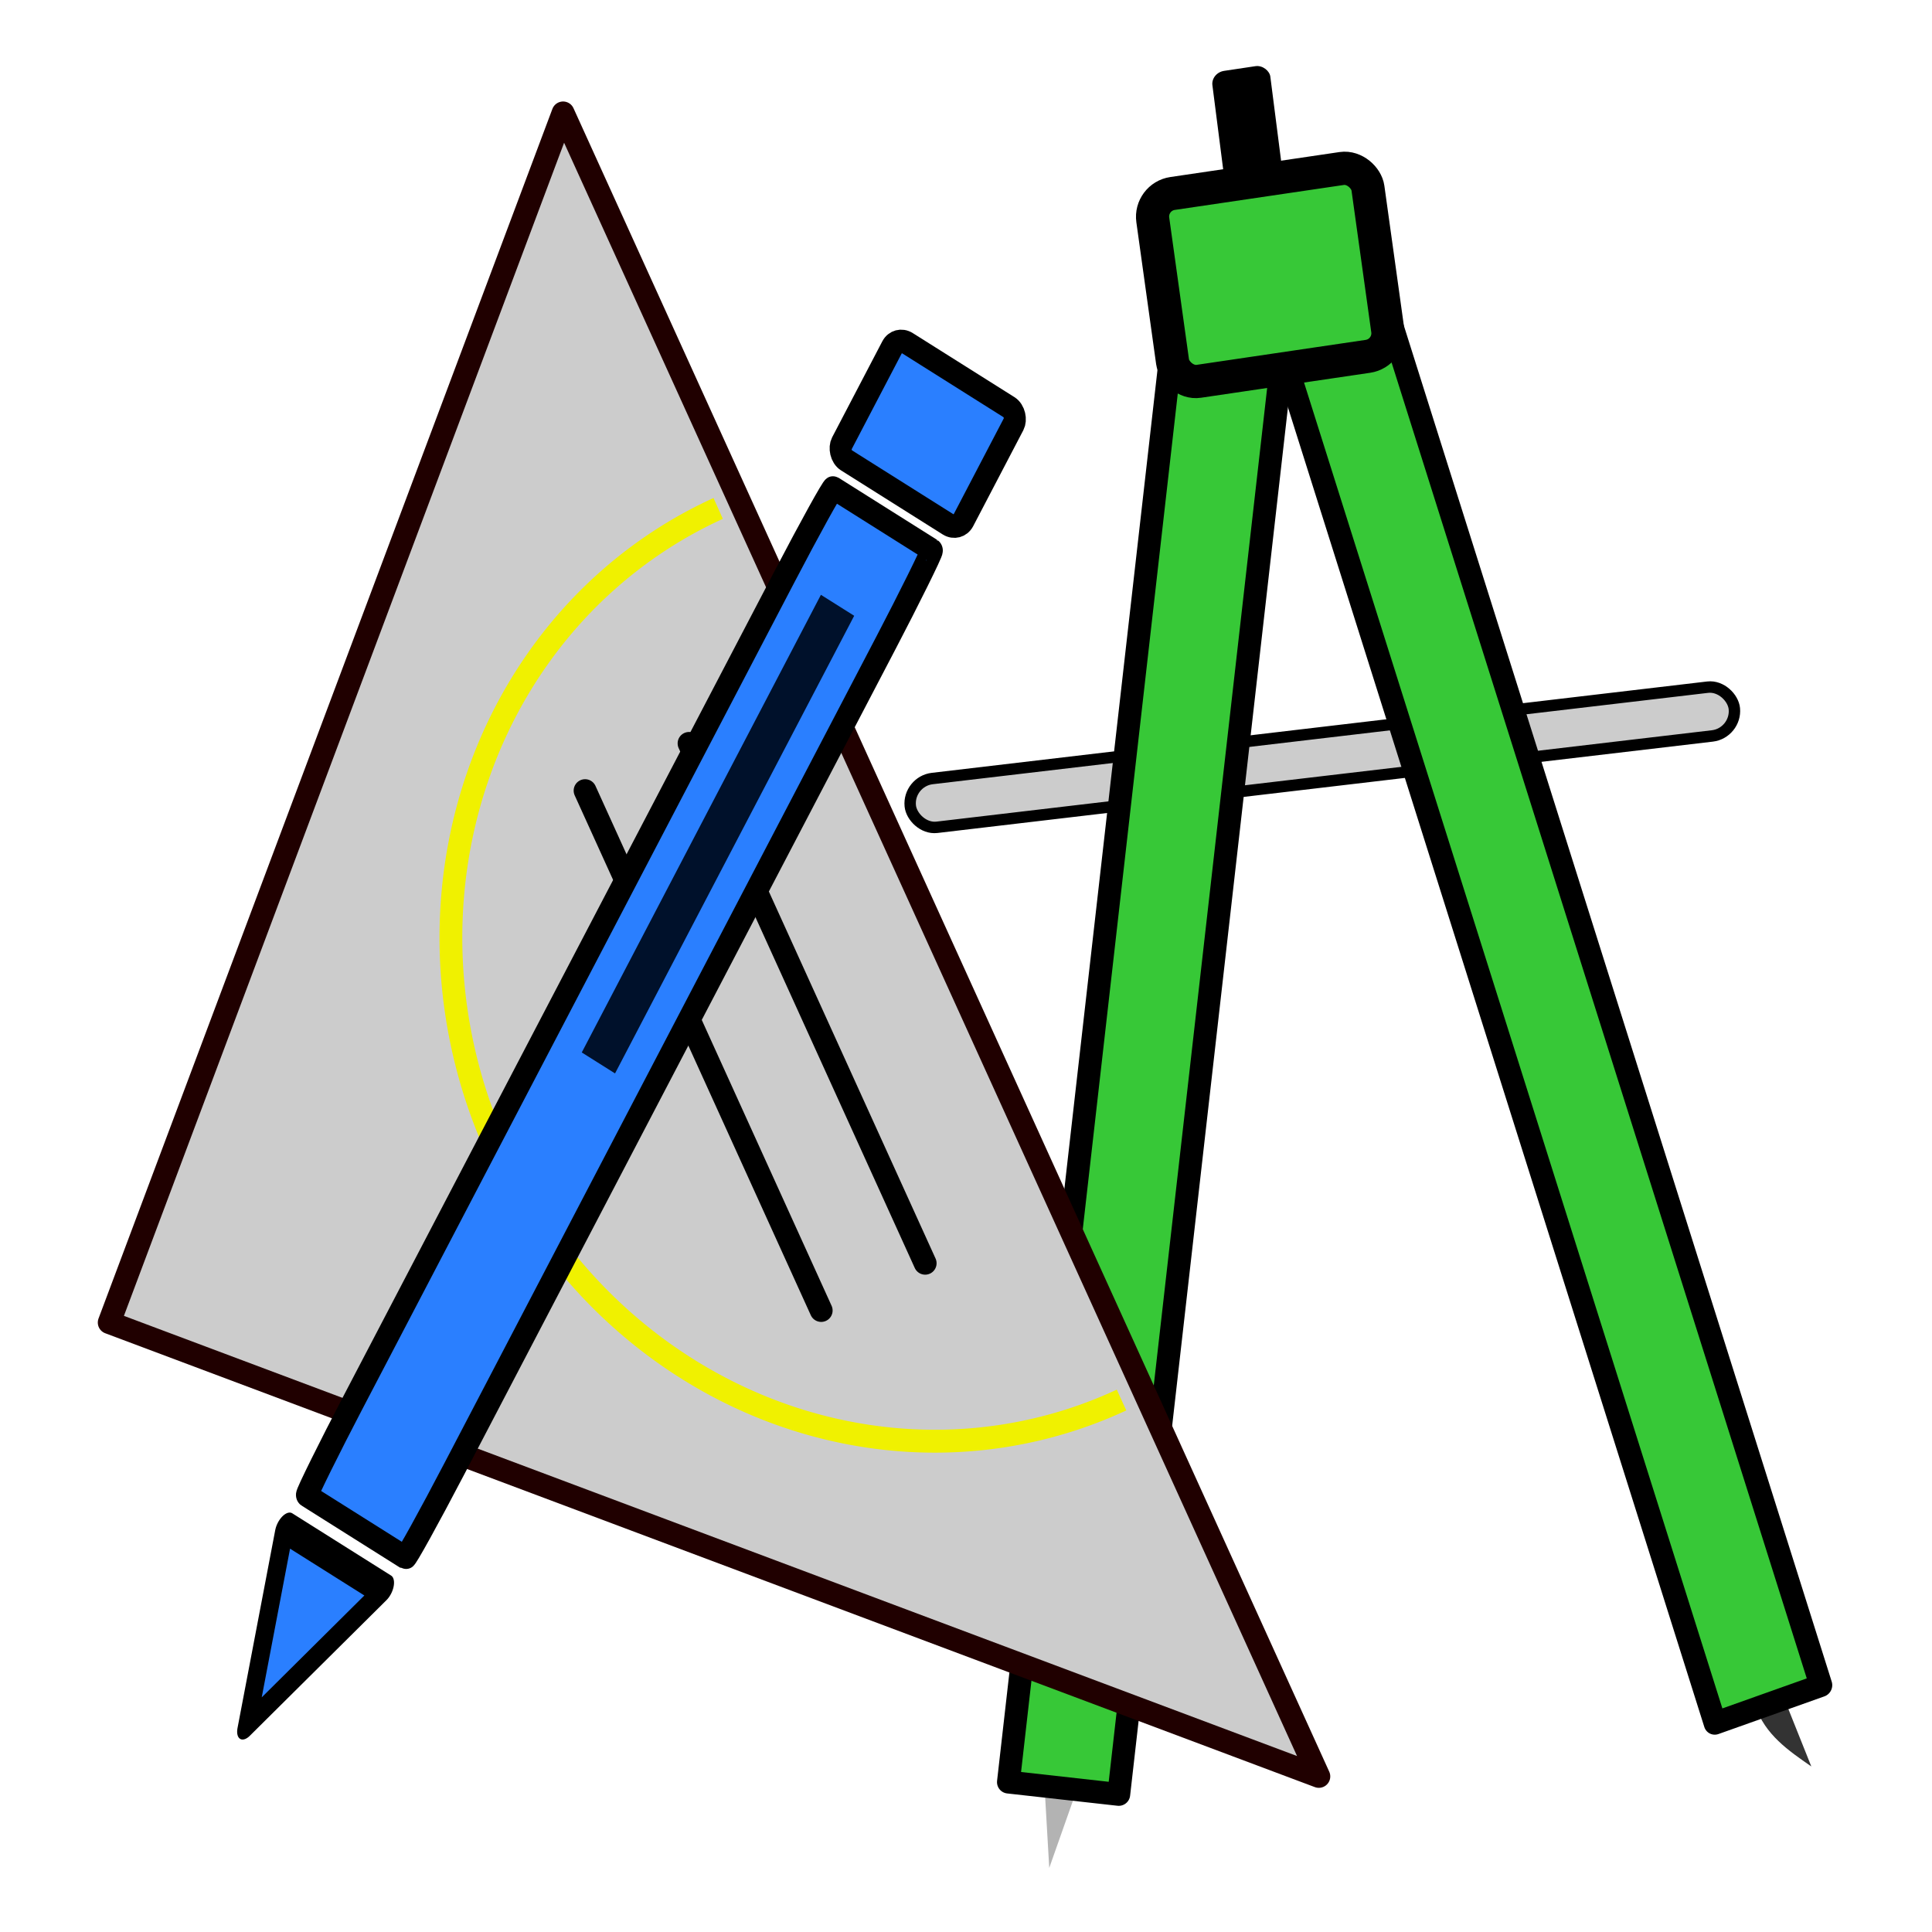 <?xml version="1.0" encoding="UTF-8" standalone="no"?>
<svg
   xmlns:dc="http://purl.org/dc/elements/1.1/"
   xmlns:cc="http://creativecommons.org/ns#"
   xmlns:rdf="http://www.w3.org/1999/02/22-rdf-syntax-ns#"
   xmlns:svg="http://www.w3.org/2000/svg"
   xmlns="http://www.w3.org/2000/svg"
   xmlns:sodipodi="http://sodipodi.sourceforge.net/DTD/sodipodi-0.dtd"
   xmlns:inkscape="http://www.inkscape.org/namespaces/inkscape"
   width="2160"
   height="2160"
   viewBox="0 0 571.5 571.5"
   version="1.1"
   id="svg3278"
   inkscape:version="1.0.1 (3bc2e813f5, 2020-09-07)"
   sodipodi:docname="Icon GeometrySketch 2160x2160.svg"
   inkscape:export-filename="C:\Users\Huber\Desktop\Icon GeometrySketch 2160x2160.png"
   inkscape:export-xdpi="96"
   inkscape:export-ydpi="96">
  <defs
     id="defs3272" />
  <sodipodi:namedview
     id="base"
     pagecolor="#ffffff"
     bordercolor="#666666"
     borderopacity="1.0"
     inkscape:pageopacity="0.0"
     inkscape:pageshadow="2"
     inkscape:zoom="0.32592593"
     inkscape:cx="1080"
     inkscape:cy="1265.9721"
     inkscape:document-units="mm"
     inkscape:current-layer="layer1"
     inkscape:document-rotation="0"
     showgrid="false"
     units="px"
     inkscape:window-width="1368"
     inkscape:window-height="850"
     inkscape:window-x="-6"
     inkscape:window-y="-6"
     inkscape:window-maximized="1" />
  <g
     inkscape:label="Ebene 1"
     inkscape:groupmode="layer"
     id="layer1">
    <g
       id="g3245"
       transform="matrix(6.756,0,0,6.756,-629.176,-90.374)">
      <rect
         rx="0.589"
         ry="0.547"
         y="38.018"
         x="142.887"
         height="5.131"
         width="2.564"
         id="rect879"
         style="fill:#000000;fill-opacity:1;stroke:none;stroke-width:1.851;stroke-opacity:1"
         transform="matrix(0.989,-0.148,0.127,0.992,0,0)" />
      <rect
         ry="1.073"
         y="62.85"
         x="127.741"
         height="2.146"
         width="36.337"
         id="rect4584"
         style="fill:#cccccc;fill-opacity:1;stroke:#000000;stroke-width:0.5;stroke-miterlimit:4;stroke-dasharray:none;stroke-opacity:1"
         transform="matrix(0.993,-0.117,0.096,0.995,0,0)" />
      <path
         inkscape:transform-center-x="-0.029212009"
         transform="matrix(2.363,0.273,-0.965,6.768,415.408,-1882.334)"
         inkscape:transform-center-y="0.069395487"
         inkscape:randomized="0"
         inkscape:rounded="0"
         inkscape:flatsided="true"
         sodipodi:arg2="2.6179939"
         sodipodi:arg1="1.5707963"
         sodipodi:r2="0.17539562"
         sodipodi:r1="0.35079125"
         sodipodi:cy="291.73813"
         sodipodi:cx="2.3386083"
         sodipodi:sides="3"
         id="path4599"
         style="fill:#b3b3b3;fill-opacity:1;stroke:none;stroke-width:0.265;stroke-opacity:1"
         sodipodi:type="star"
         d="m 2.339,292.089 -0.304,-0.526 0.608,0 z" />
      <rect
         transform="matrix(0.994,0.111,-0.113,0.994,0,0)"
         y="11.927"
         x="146.702"
         height="63.647"
         width="4.86"
         id="rect827"
         style="fill:#37c837;stroke:#000000;stroke-width:1;stroke-linejoin:round;stroke-miterlimit:4;stroke-dasharray:none;stroke-opacity:1" />
      <path
         sodipodi:nodetypes="cccc"
         inkscape:connector-curvature="0"
         id="path4599-3"
         d="m 172.437,90.723 -1.24,-3.102 -1.213,0.448 c 0.428,1.26 1.444,1.952 2.453,2.652 z"
         inkscape:transform-center-y="0.055104093"
         inkscape:transform-center-x="0.012582775"
         style="fill:#333333;fill-opacity:1;stroke:none;stroke-width:1.052;stroke-opacity:1" />
      <rect
         transform="matrix(0.942,-0.335,0.301,0.954,0,0)"
         y="77.002"
         x="133.814"
         height="63.093"
         width="4.922"
         id="rect827-0"
         style="fill:#37c837;fill-opacity:1;stroke:#000000;stroke-width:1;stroke-linejoin:round;stroke-miterlimit:4;stroke-dasharray:none;stroke-opacity:1" />
      <rect
         y="42.732"
         x="139.095"
         height="8.307"
         width="9.525"
         id="rect846"
         style="fill:#37c837;stroke:#000000;stroke-width:1.454;stroke-miterlimit:4;stroke-dasharray:none;stroke-opacity:1;paint-order:stroke fill markers"
         ry="1.017"
         transform="matrix(0.989,-0.146,0.138,0.99,0,0)" />
      <g
         id="g877-9"
         transform="rotate(-114.433,51.138,104.918)"
         style="stroke-width:1;stroke-miterlimit:4;stroke-dasharray:none">
        <path
           style="fill:#cccccc;stroke:#200000;stroke-width:1;stroke-linecap:butt;stroke-linejoin:round;stroke-miterlimit:4;stroke-dasharray:none;stroke-opacity:1"
           d="m 22.414,201.414 h 80 l -40,-40 z"
           id="path39-1"
           sodipodi:nodetypes="cccc" />
        <path
           style="opacity:1;fill:none;fill-opacity:1;stroke:#f0f100;stroke-width:1;stroke-linejoin:miter;stroke-miterlimit:4;stroke-dasharray:none;stroke-opacity:1"
           id="path4545-3"
           sodipodi:type="arc"
           sodipodi:cx="60.609997"
           sodipodi:cy="200.44328"
           sodipodi:rx="21.423372"
           sodipodi:ry="20.321314"
           sodipodi:start="3.1415927"
           sodipodi:end="0.0075476477"
           d="m 39.187,200.443 a 21.423,20.321 0 0 1 10.758,-17.624 21.423,20.321 0 0 1 21.47,0.077 21.423,20.321 0 0 1 10.618,17.701"
           sodipodi:arc-type="arc"
           transform="matrix(1,-0.002,0.009,1,0,0)"
           sodipodi:open="true" />
        <path
           style="fill:none;stroke:#000000;stroke-width:1;stroke-linecap:round;stroke-linejoin:round;stroke-miterlimit:4;stroke-dasharray:none;stroke-opacity:1"
           d="m 50,195.014 25,0.003"
           id="path121-4" />
        <path
           style="fill:none;stroke:#000000;stroke-width:1;stroke-linecap:round;stroke-linejoin:round;stroke-miterlimit:4;stroke-dasharray:none;stroke-opacity:1"
           d="m 50,190.014 25,0.003"
           id="path121-3-4" />
      </g>
      <rect
         style="fill:#2a7fff;stroke:#000000;stroke-width:1.002;stroke-miterlimit:4;stroke-dasharray:none;stroke-dashoffset:18.935"
         id="rect859"
         width="6.297"
         height="5.783"
         x="130.831"
         y="-46.957"
         ry="0.519"
         transform="matrix(0.846,0.533,-0.463,0.886,0,0)" />
      <rect
         style="fill:#2a7fff;stroke:#000000;stroke-width:1.002;stroke-miterlimit:4;stroke-dasharray:none;stroke-dashoffset:18.935"
         id="rect861"
         width="5.296"
         height="49.788"
         x="131.31"
         y="-39.84"
         ry="4.469"
         rx="0.105"
         transform="matrix(0.846,0.533,-0.463,0.886,0,0)" />
      <path
         sodipodi:type="star"
         style="fill:#2a7fff;fill-opacity:1;stroke:#000000;stroke-width:0.846;stroke-linecap:round;stroke-linejoin:round;stroke-miterlimit:4;stroke-dasharray:none;stroke-dashoffset:18.935;stroke-opacity:1"
         id="path863"
         sodipodi:sides="3"
         sodipodi:cx="158.37202"
         sodipodi:cy="171.41222"
         sodipodi:r1="3.4017859"
         sodipodi:r2="1.7008928"
         sodipodi:arg1="1.5707963"
         sodipodi:arg2="2.6179939"
         inkscape:flatsided="false"
         inkscape:rounded="0"
         inkscape:randomized="0"
         inkscape:transform-center-x="2.0133496e-06"
         inkscape:transform-center-y="1.0650302"
         transform="matrix(0.735,0.463,-0.748,1.431,118.313,-234.58)"
         d="m 158.372,174.814 -1.473,-2.551 -1.473,-2.551 2.946,0 2.946,0 -1.473,2.551 z" />
      <rect
         style="fill:#00112b;fill-opacity:1;stroke:#ffffff;stroke-width:0;stroke-linecap:butt;stroke-linejoin:miter;stroke-miterlimit:4;stroke-dasharray:none;stroke-dashoffset:18.935;stroke-opacity:1"
         id="rect869"
         width="1.722"
         height="22.616"
         x="133.097"
         y="-35.576"
         transform="matrix(0.846,0.533,-0.463,0.886,0,0)" />
    </g>
  </g>
</svg>
